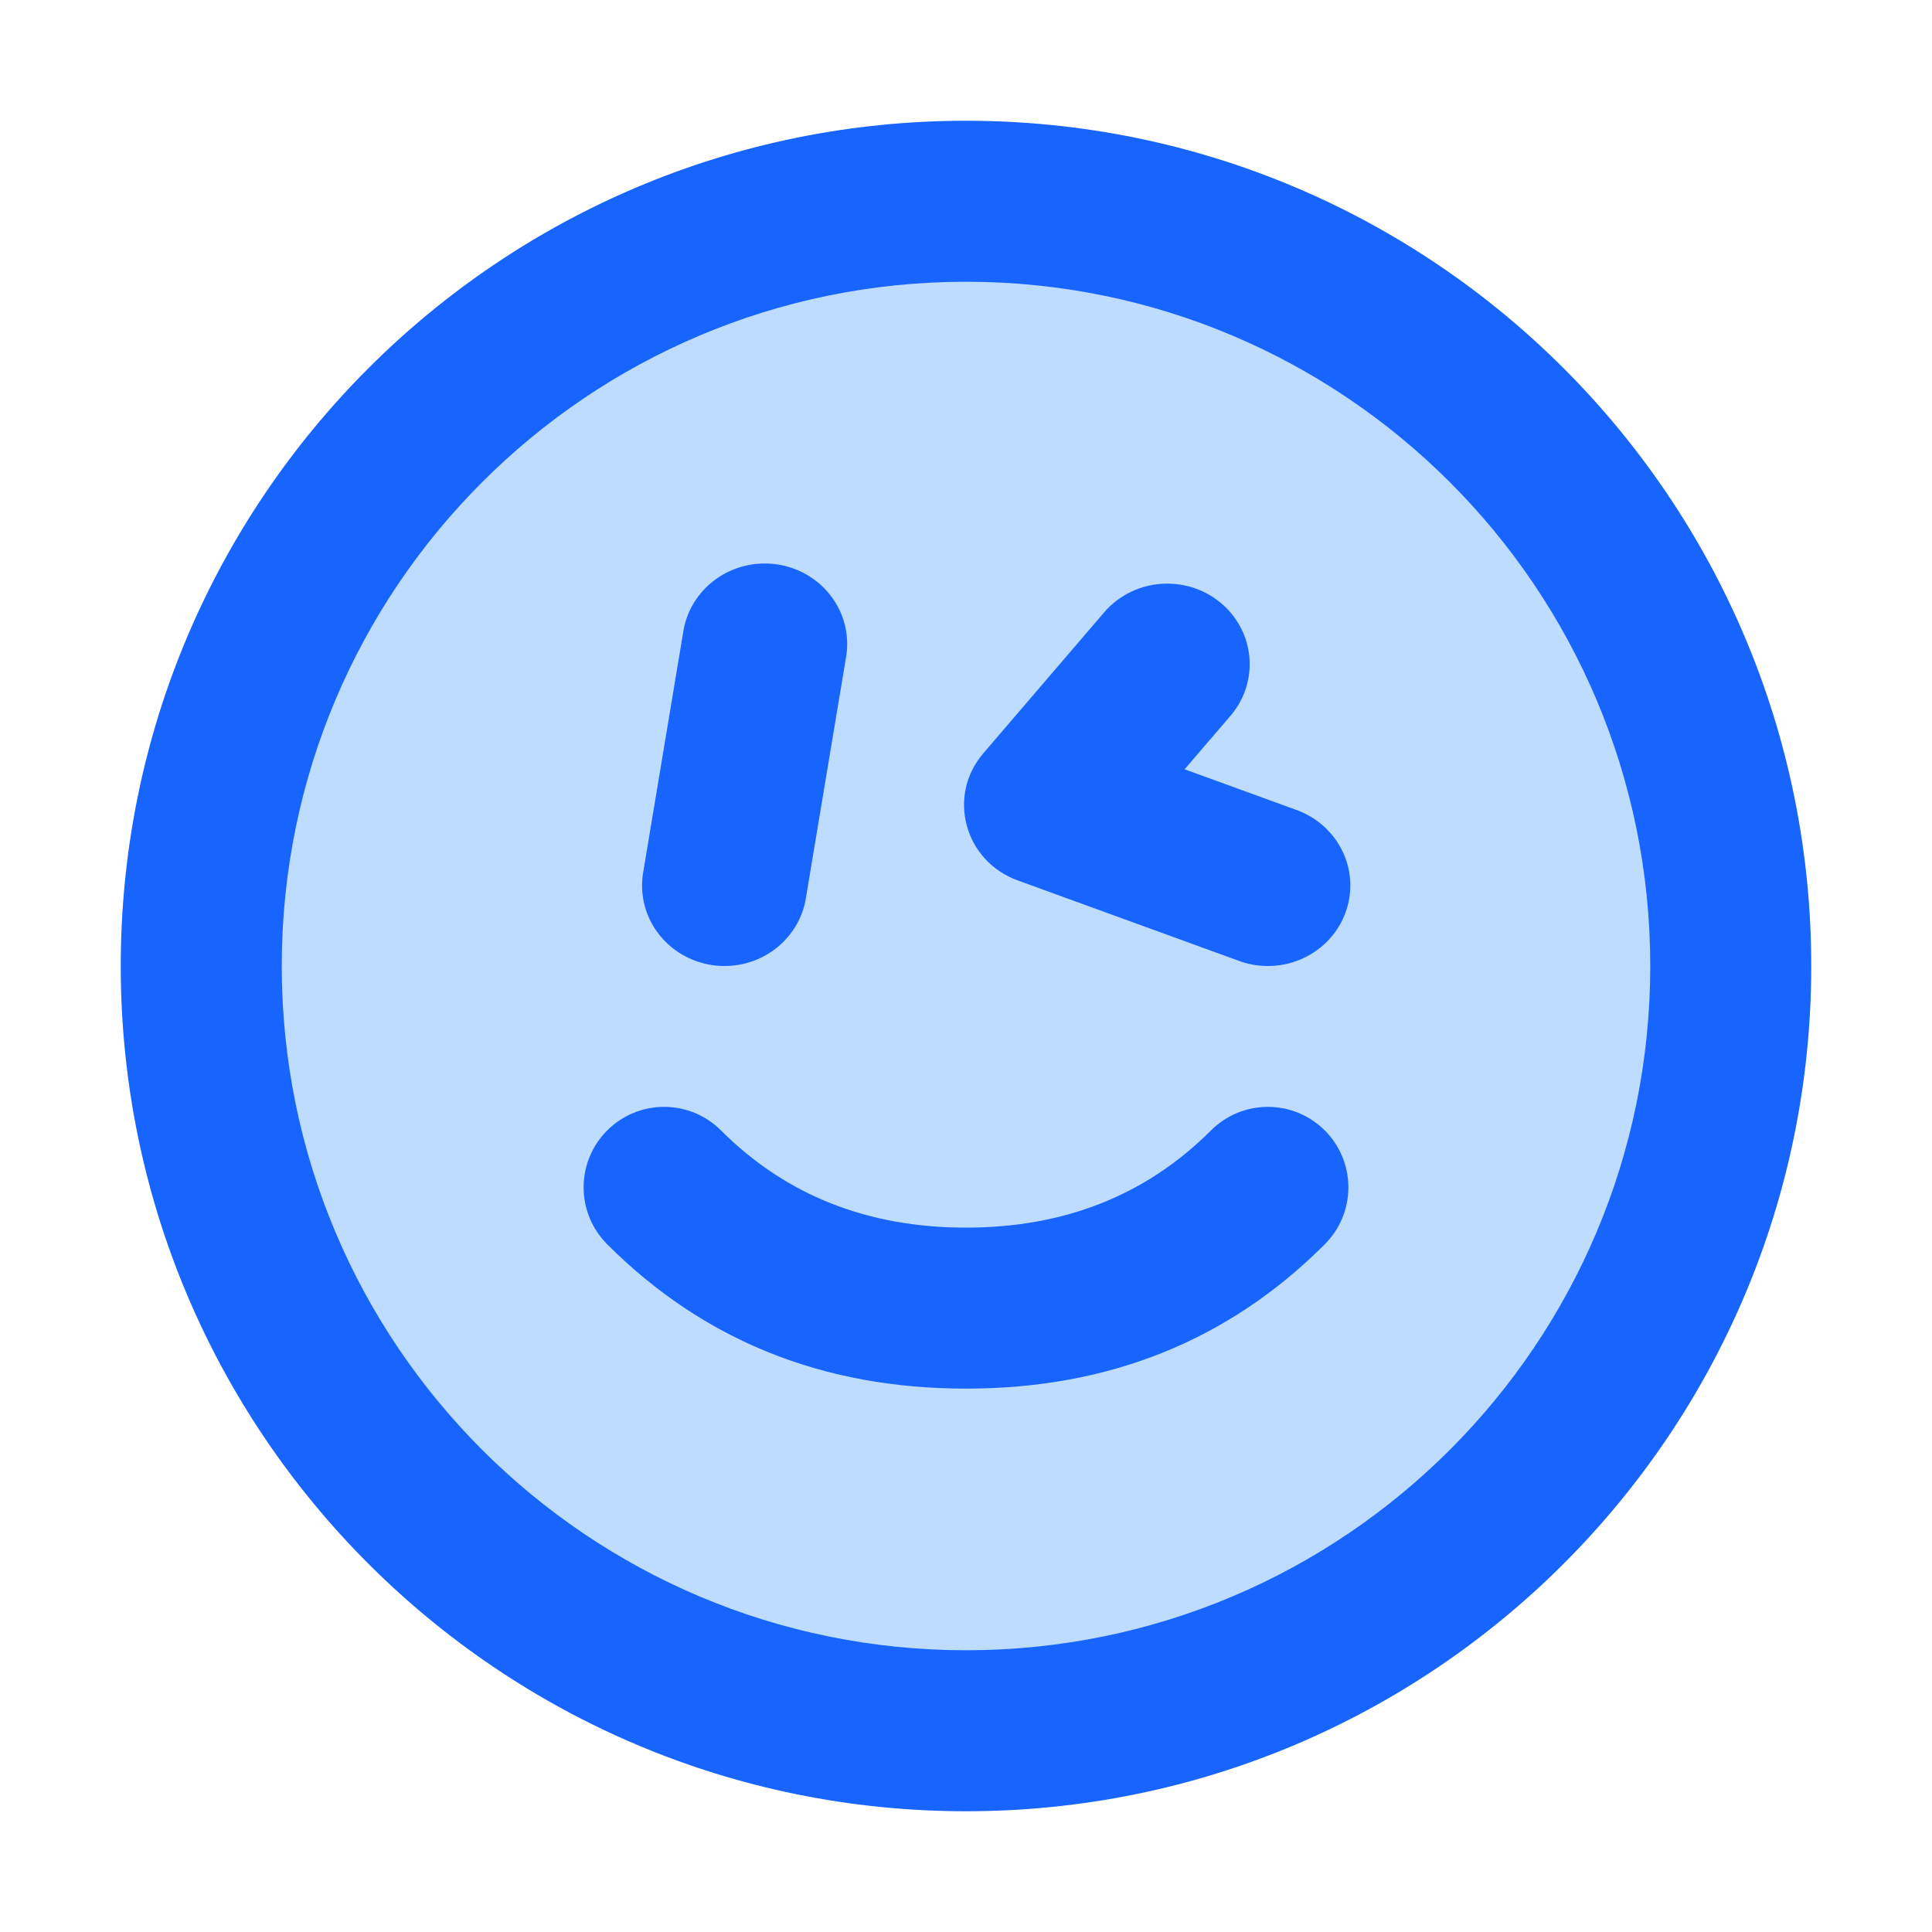 <svg xmlns="http://www.w3.org/2000/svg" xmlns:xlink="http://www.w3.org/1999/xlink" width="48" height="48" viewBox="0 0 48 48" fill="none">
<path d="M24 5C13.51 5 5 13.51 5 24C5 34.49 13.51 43 24 43C34.49 43 43 34.49 43 24C43 13.51 34.49 5 24 5Z"   fill="#BEDCFF" >
</path>
<path d="M24 45C35.598 45 45 35.598 45 24C45 12.402 35.598 3 24 3C12.402 3 3 12.402 3 24C3 35.598 12.402 45 24 45ZM24 7C33.389 7 41 14.611 41 24C41 33.389 33.389 41 24 41C14.611 41 7 33.389 7 24C7 14.611 14.611 7 24 7Z" fill-rule="evenodd"  fill="#1764FF" >
</path>
<path d="M15.086 30.914C14.724 30.552 14.5 30.052 14.5 29.5C14.5 28.395 15.395 27.5 16.5 27.5C17.052 27.5 17.552 27.724 17.914 28.086C19.524 29.695 21.552 30.5 24 30.5C26.448 30.5 28.476 29.695 30.086 28.086C30.448 27.724 30.948 27.5 31.5 27.5C32.605 27.5 33.5 28.395 33.5 29.5C33.5 30.052 33.276 30.552 32.914 30.914C30.524 33.305 27.552 34.5 24 34.5C20.448 34.5 17.476 33.305 15.086 30.914Z" fill-rule="evenodd"  fill="#1764FF" >
</path>
<path d="M21.048 16C21.048 16.122 21.037 16.242 21.015 16.358L20.026 22.289C19.883 23.257 19.03 24 18 24C16.869 24 15.952 23.105 15.952 22C15.952 21.878 15.963 21.758 15.985 21.642L16.973 15.711C17.117 14.743 17.97 14 19 14C20.131 14 21.048 14.895 21.048 16Z" fill-rule="evenodd"  fill="#1764FF" >
</path>
<path d="M30.562 17.794C30.865 17.445 31.048 16.993 31.048 16.5C31.048 15.395 30.131 14.5 29 14.5C28.364 14.5 27.796 14.783 27.42 15.228L24.43 18.716C23.522 19.775 23.96 21.392 25.285 21.874L30.741 23.858C30.976 23.95 31.232 24 31.5 24C32.631 24 33.548 23.105 33.548 22C33.548 21.125 32.972 20.38 32.17 20.109L29.431 19.113L30.562 17.794Z" fill-rule="evenodd"  fill="#1764FF" >
</path>
</svg>
